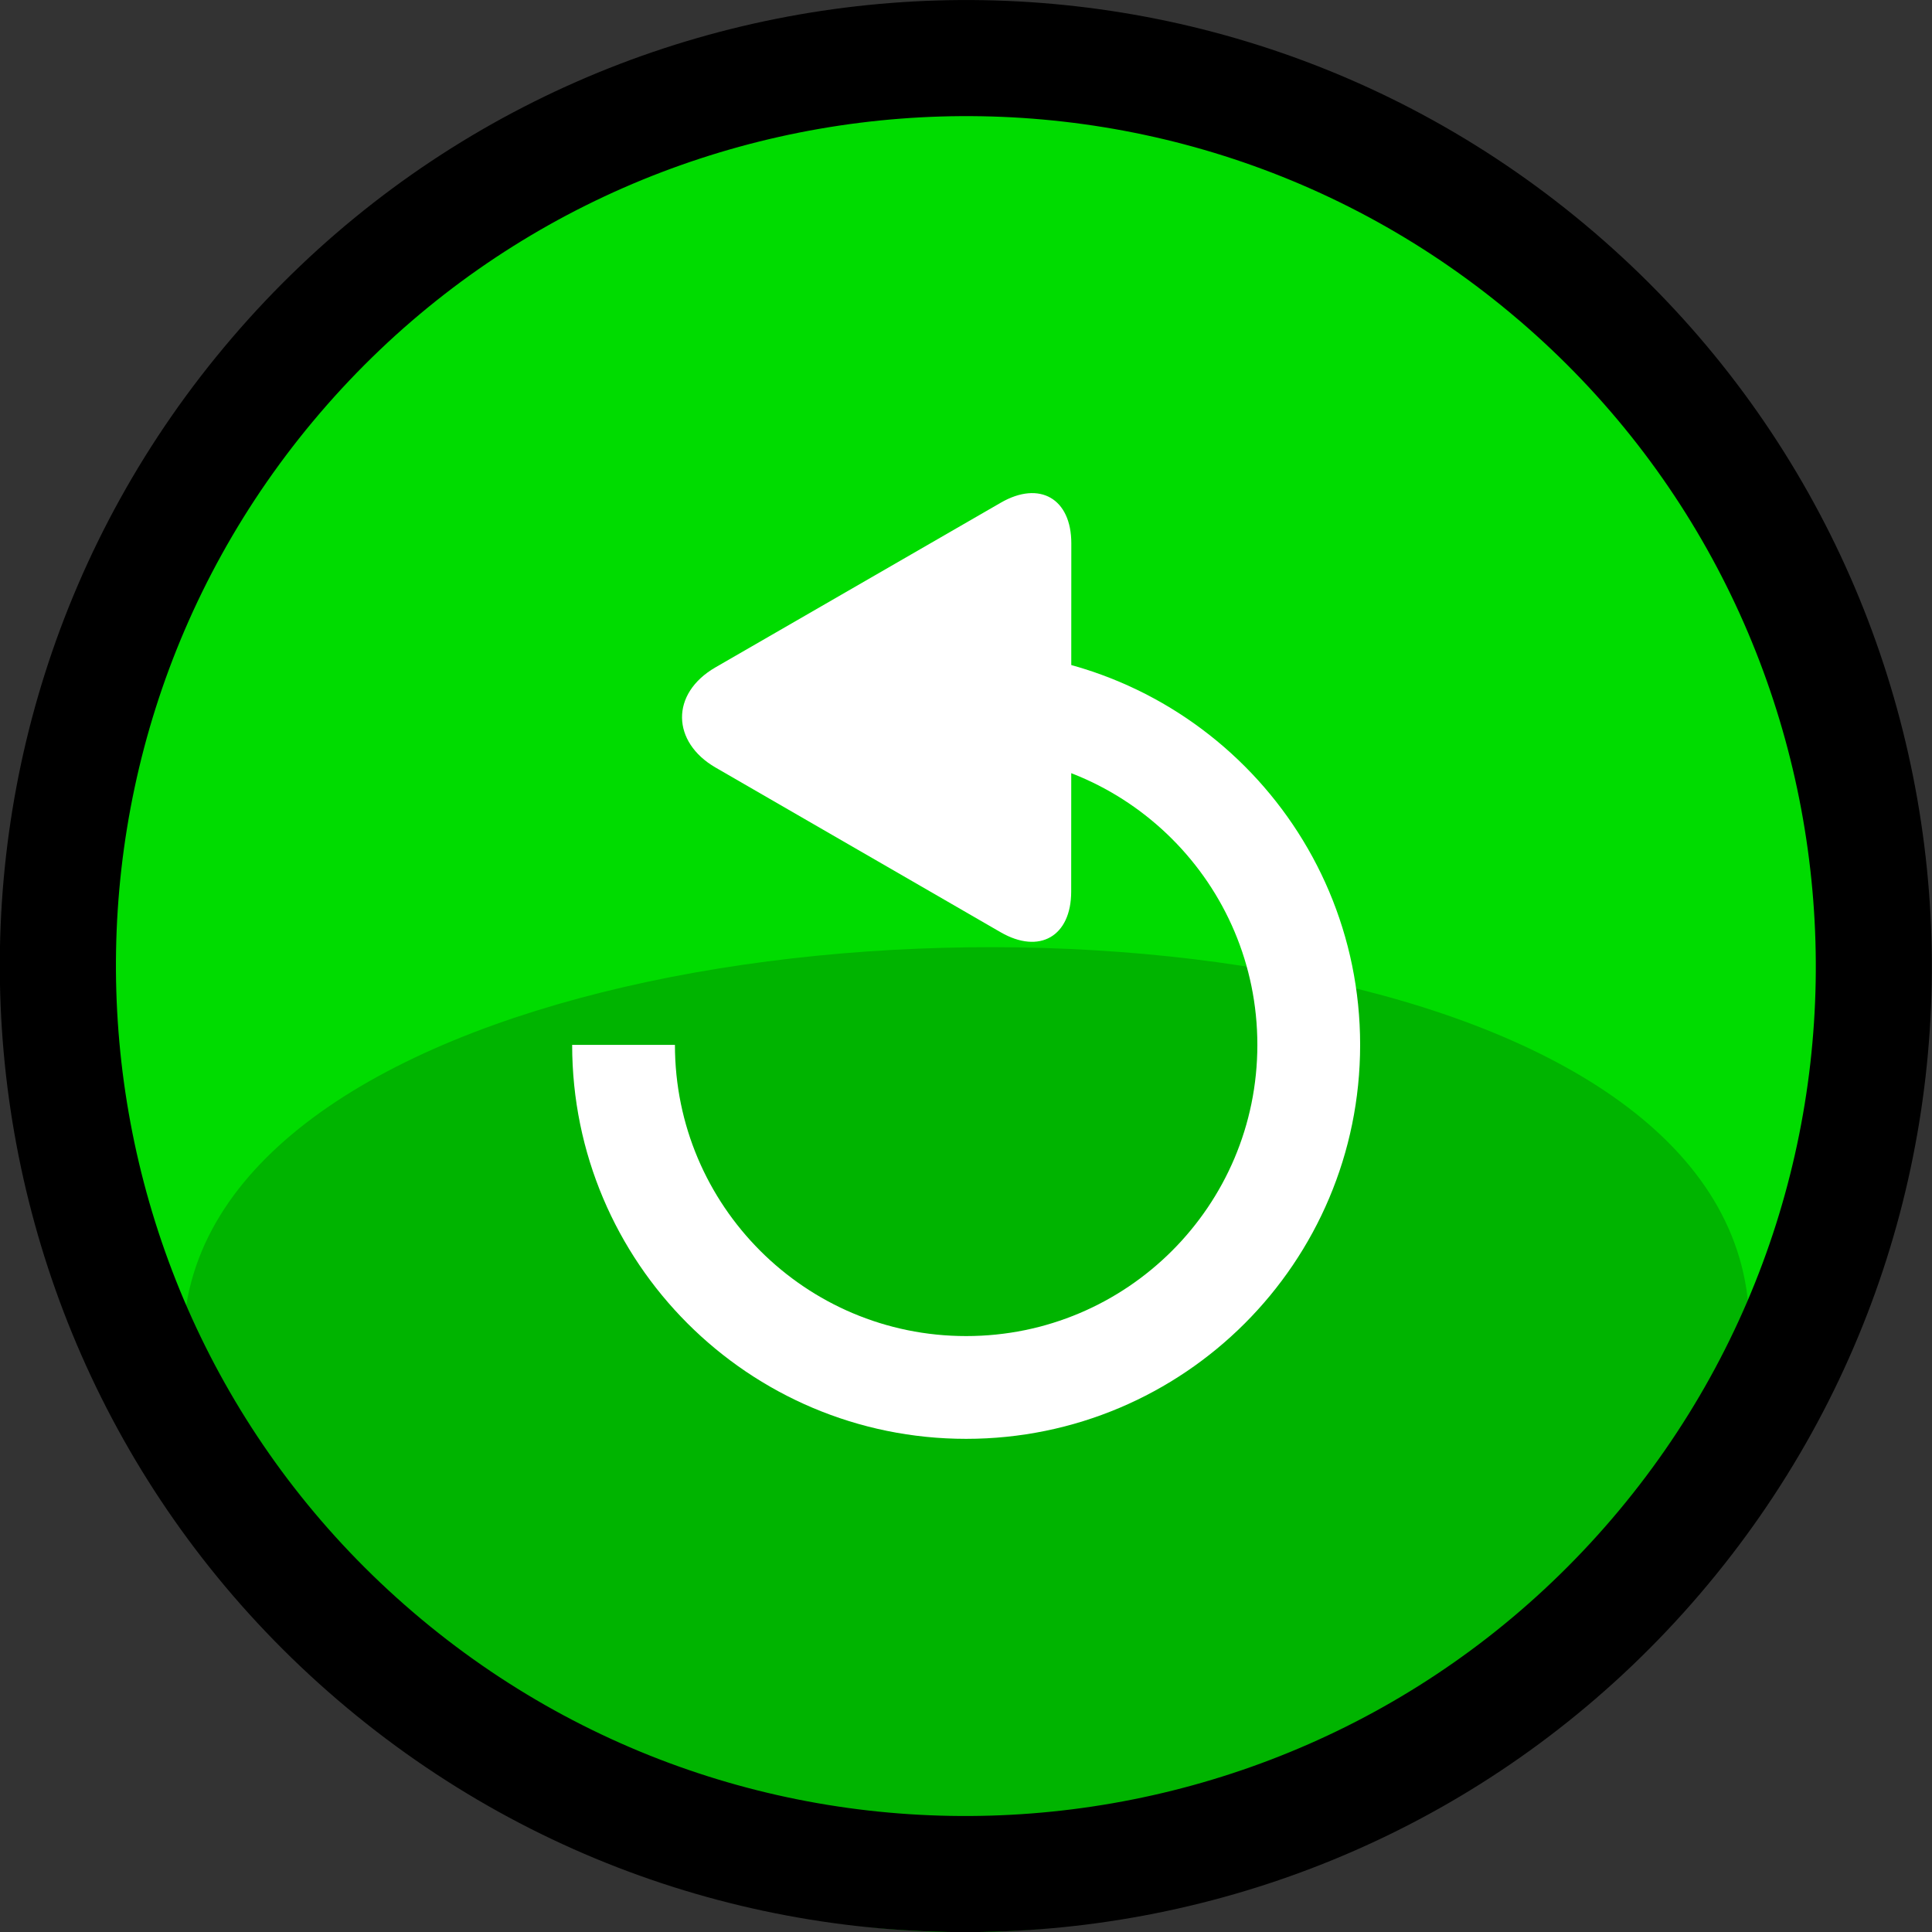 <?xml version="1.0" encoding="UTF-8" standalone="no"?>
<!-- Created with Inkscape (http://www.inkscape.org/) -->
<svg id="svg5412" xmlns:rdf="http://www.w3.org/1999/02/22-rdf-syntax-ns#" xmlns="http://www.w3.org/2000/svg" height="46" width="45.999" version="1.1" xmlns:cc="http://creativecommons.org/ns#" xmlns:dc="http://purl.org/dc/elements/1.1/">
 <rect width="100%" height="100%" fill="#333333" stroke="none"/>
 <g id="layer1" transform="translate(0,-1006.362)">
  <g id="g3189" transform="translate(-174.389,586.362)">
   <path id="path3191" fill="#00dc00" d="m183.29,459.35c-8.911-7.716-9.955-21.328-2.328-30.344,7.626-9.015,21.08-10.073,29.991-2.357,8.909,7.715,9.954,21.328,2.328,30.343-7.627,9.016-21.081,10.073-29.99,2.358z"/>
   <path id="path3193" fill="#00b400" d="m184.4,461.23c-26.207-23.473,48.417-25.514,28.079-2.182-7.141,8.343-19.737,9.321-28.079,2.182z"/>
   <path id="path3195" fill="#000" d="m210.55,427.62c8.481,7.259,9.475,20.063,2.216,28.544-7.259,8.482-20.064,9.477-28.545,2.218-8.481-7.259-9.475-20.064-2.216-28.545,7.258-8.481,20.063-9.476,28.544-2.217m1.791-2.093c-9.65-8.259-24.169-7.132-32.429,2.519-8.26,9.651-7.132,24.169,2.518,32.429,9.651,8.26,24.169,7.132,32.429-2.519,8.259-9.651,7.132-24.169-2.518-32.429z"/>
   <g id="g3197" transform="matrix(-1,0,0,1,592.645,3.137)">
    <path id="path3199" fill="#FFF" d="m394.43,439.06,1.91-1.104c0.923-0.533,2.434-1.406,3.357-1.939l1.523-0.88c1.039-0.601,1.088-1.758-0.002-2.387l-1.522-0.878c-0.923-0.533-2.434-1.405-3.358-1.938l-1.911-1.103c-0.924-0.533-1.679-0.097-1.678,0.97l0.001,2.206c0,1.066,0.001,2.811,0.001,3.877l0.001,2.206c0,1.067,0.756,1.502,1.679,0.969z"/>
    <g id="g3201">
     <path id="path3203" d="m403.41,441.74c0,4.505-3.652,8.157-8.157,8.157s-8.157-3.652-8.157-8.157c0-4.505,3.652-8.157,8.157-8.157" stroke="#FFF" stroke-width="2.447" fill="none"/>
    </g>
   </g>
  </g>
 </g>
</svg>
